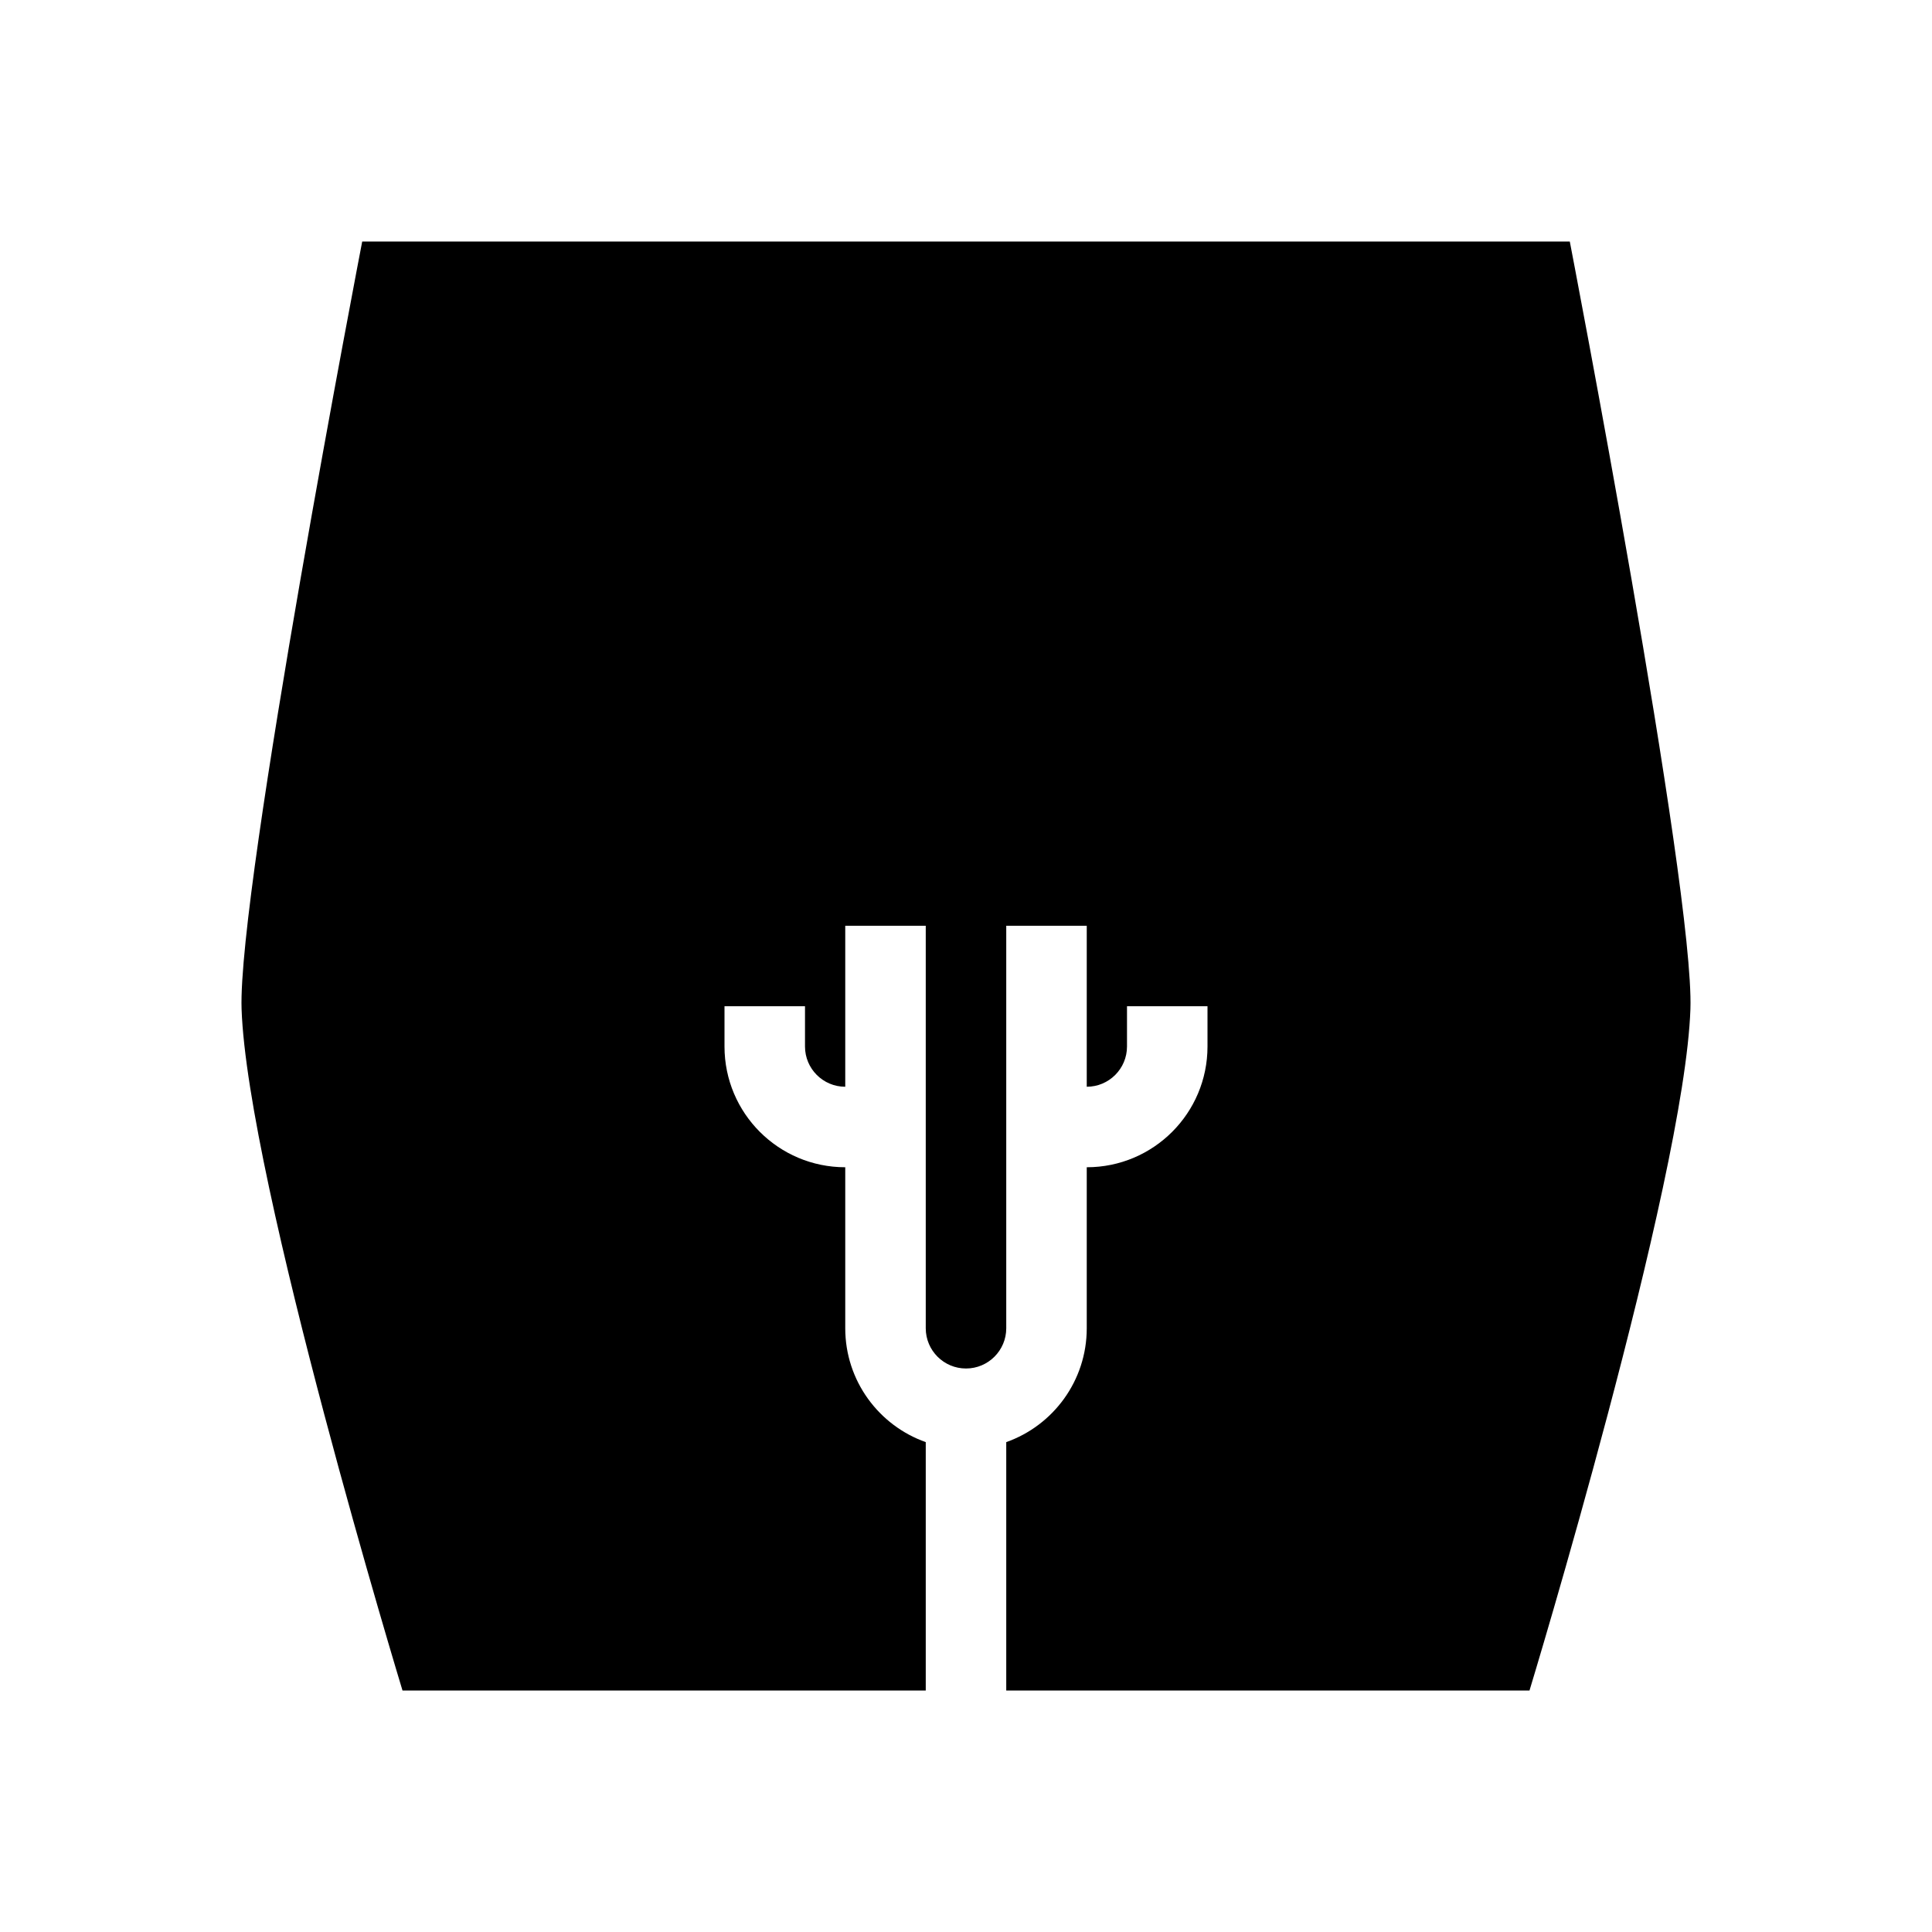 <svg width="48" height="48" viewBox="0 0 48 48" fill="none" xmlns="http://www.w3.org/2000/svg">
<path fill-rule="evenodd" clip-rule="evenodd" d="M8.999 6C8.999 6 5.901 22.06 6.002 25.069C6.147 29.339 10 42 10 42H23V35.829C21.835 35.417 21 34.306 21 33V29C19.343 29 18 27.657 18 26V25H20V26C20 26.552 20.448 27 21 27V23H23V33C23 33.552 23.448 34 24 34C24.552 34 25 33.552 25 33V23H27V27C27.552 27 28 26.552 28 26V25H30V26C30 27.657 28.657 29 27 29V33C27 34.306 26.165 35.417 25 35.829V42H38C38 42 41.853 29.339 41.998 25.069C42.099 22.06 39.001 6 39.001 6H8.999Z" fill="black"/>
</svg>
